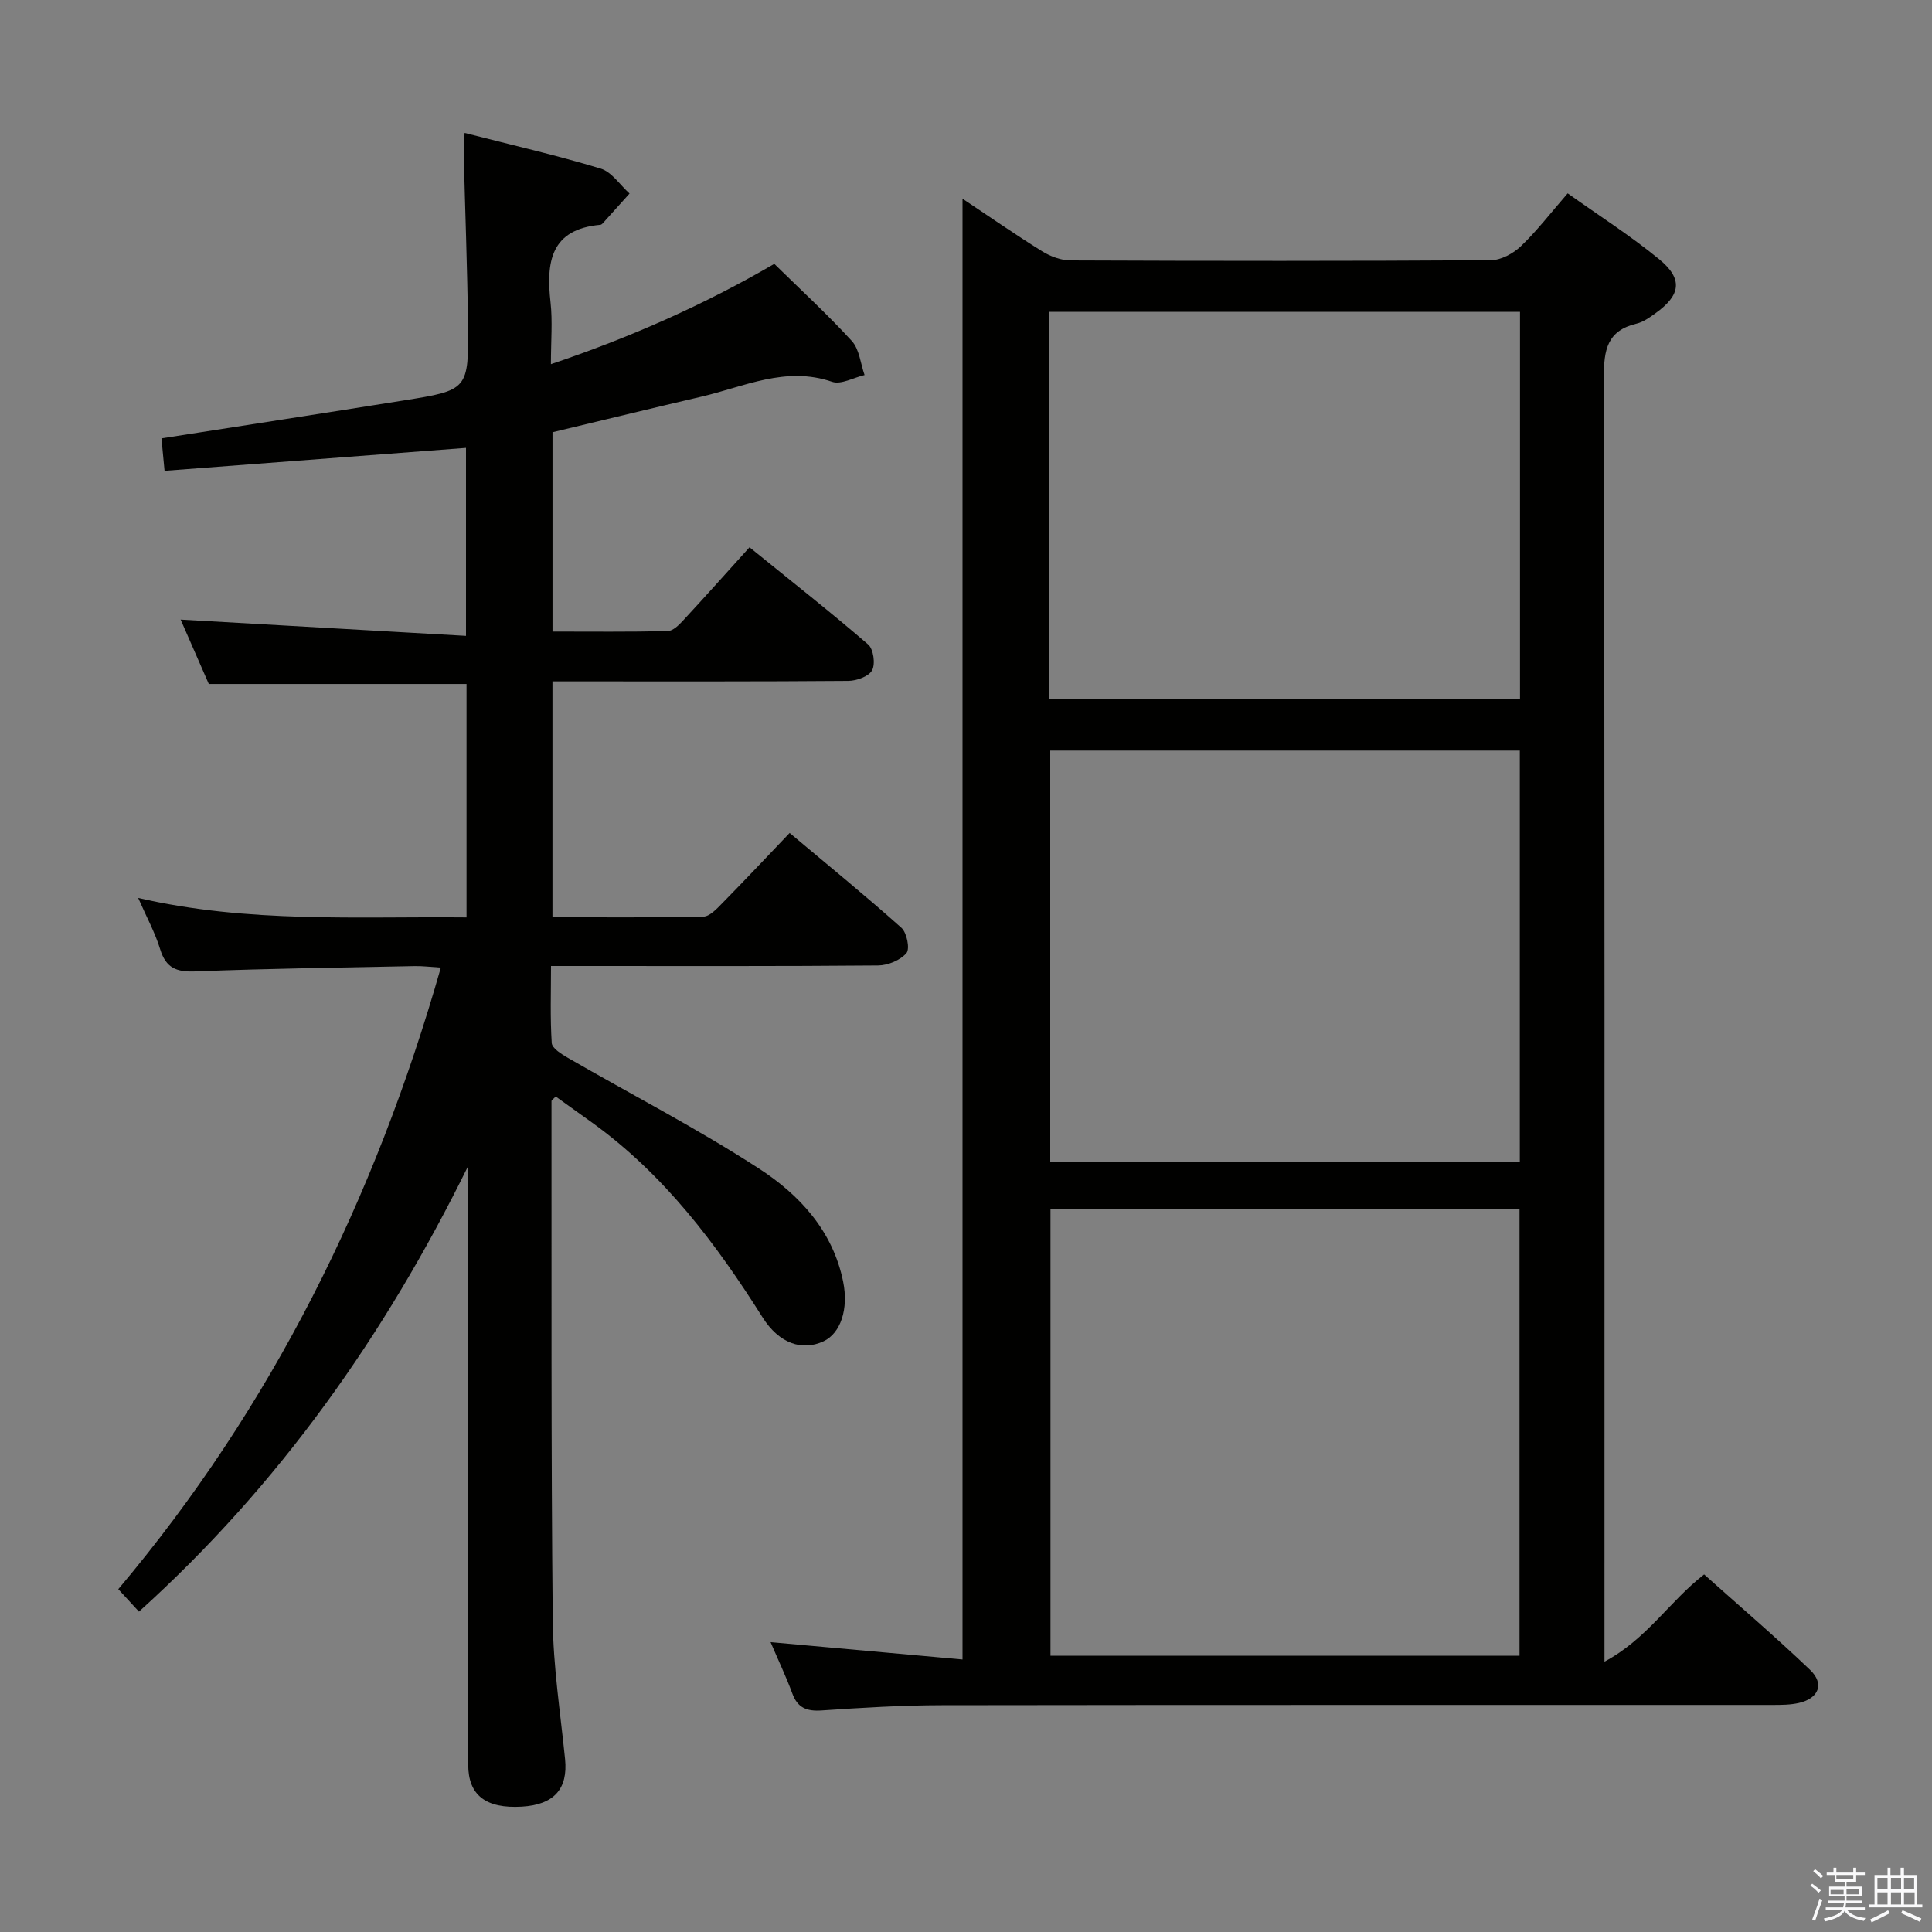 <svg enable-background="new 0 0 400 400" viewBox="0 0 400 400" xmlns="http://www.w3.org/2000/svg"><rect x="0" y="0" width="400" height="400" fill="#808080" stroke="none"/><path d="m374.8 390.4.4-.4c.7.5 1.3 1 1.8 1.4l-.5.5c-.5-.6-1.1-1.1-1.7-1.5zm1 7.3-.6-.3c.5-1.4 1.1-2.8 1.5-4.3.2.1.4.2.6.3-.5 1.3-1 2.8-1.5 4.3zm-.4-10.3.4-.4c.4.3 1 .8 1.7 1.4l-.5.5c-.4-.5-1-1-1.6-1.5zm2.5.3h1.7v-1h.6v1h3.5v-1h.6v1h1.8v.5h-1.8v1.4h-2v1h3.2v2h-3.2v.9h3.3v.5h-3.4c0 .3-.1.6-.1.9h4v.5h-3.7c.7.9 1.9 1.5 3.8 1.7-.1.2-.2.4-.3.6-2.1-.4-3.5-1.1-4-2.1-.4 1-1.8 1.7-4 2.2-.1-.2-.2-.4-.3-.6 2.1-.4 3.4-1 3.8-1.8h-3.4v-.5h3.6c.1-.3.1-.6.2-.9h-3.3v-.5h3.4c0-.3 0-.6 0-.9h-3.2v-2h3.3v-1h-2.1v-1.4h-1.7v-.5zm1.1 3.5v1h2.7c0-.3 0-.4 0-.4 0-.1 0-.2 0-.2 0-.1 0-.2 0-.3h-2.7zm1.2-3v.9h3.5v-.9zm4.7 3h-2.6v.6.4h2.6z" fill="#fafafb"/><path d="m393.6 386.7h.6v1.5h2.7v6.1h1.1v.6h-11v-.6h1.1v-6.1h2.7v-1.5h.6v1.5h2.1v-1.5zm-2.7 8.8.4.6c-1.2.6-2.5 1.3-3.8 1.9-.1-.2-.2-.4-.3-.6 1.2-.6 2.5-1.2 3.7-1.9zm-2.2-6.7v2.4h2.1v-2.4zm0 3v2.5h2.1v-2.5zm2.8-3v2.4h2.1v-2.4zm0 3v2.5h2.1v-2.5zm6 6.1c-1.4-.7-2.7-1.3-3.9-1.8l.3-.6c1.5.6 2.7 1.2 3.9 1.7zm-1.2-9.1h-2.1v2.4h2.1zm-2.1 3v2.5h2.2v-2.5z" fill="#fafafb"/><g fill="#010100"><path d="m159.54 339.99c13.8 1.25 26.66 2.41 39.74 3.59 0-101.27 0-201.71 0-302.44 5.42 3.61 10.86 7.39 16.47 10.88 1.72 1.07 3.92 1.89 5.91 1.9 28.99.12 57.99.14 86.98-.04 2.11-.01 4.65-1.38 6.24-2.9 3.35-3.21 6.2-6.93 9.69-10.95 6.39 4.55 12.95 8.73 18.93 13.63 5 4.1 4.5 7.44-.76 11.2-1.21.87-2.52 1.82-3.92 2.15-6.1 1.45-6.77 5.47-6.76 11.09.19 86.15.13 172.3.13 258.45v7.48c8.8-4.7 13.42-12.46 20.63-18.06 7.24 6.47 14.77 12.92 21.94 19.76 3.01 2.88 1.81 5.9-2.32 6.85-1.75.4-3.62.41-5.44.41-57.32.02-114.65-.03-171.97.06-8.31.01-16.62.52-24.91 1.08-3.1.21-5.01-.53-6.1-3.57-1.25-3.4-2.82-6.68-4.48-10.57zm155.06 2.81c0-31.16 0-61.83 0-92.42-32.63 0-64.86 0-97.11 0v92.42zm.06-102.24c0-28.6 0-56.93 0-85.16-32.68 0-65.03 0-97.22 0v85.16zm-97.43-95.91h97.47c0-26.9 0-53.45 0-80.08-32.64 0-64.98 0-97.47 0z"/><path d="m96.93 241.4c-17.18 34.95-39.11 66.06-68.16 92.27-1.5-1.63-2.72-2.96-4.28-4.65 31.8-37.74 53.13-80.83 66.78-128.69-2.26-.14-3.82-.34-5.37-.31-15.14.31-30.29.5-45.42 1.1-3.92.16-6.12-.67-7.32-4.59-1.04-3.42-2.8-6.61-4.55-10.62 22.84 5.26 45.27 3.81 67.98 4.03 0-16.32 0-32.23 0-48.33-17.56 0-35.12 0-53.36 0-1.84-4.21-3.95-9.03-5.83-13.33 19.43 1.11 39 2.22 59.08 3.37 0-13.77 0-26.46 0-38.92-20.72 1.58-41.36 3.15-62.41 4.75-.27-2.77-.46-4.81-.64-6.72 17.02-2.66 33.56-5.2 50.09-7.84 13.41-2.14 13.53-2.19 13.37-15.9-.14-11.81-.6-23.61-.89-35.42-.03-1.13.1-2.26.19-4.08 9.64 2.47 19 4.61 28.16 7.38 2.31.7 4.01 3.39 5.99 5.17-1.86 2.08-3.73 4.15-5.6 6.22-.11.12-.28.23-.43.25-10.34.92-11.26 7.73-10.33 16.05.44 3.94.08 7.97.08 12.81 16.5-5.55 31.82-12.36 46.25-20.77 5.48 5.38 11.01 10.45 16.05 15.97 1.57 1.72 1.8 4.66 2.64 7.05-2.26.52-4.86 2.04-6.72 1.4-9.63-3.31-18.2 1.02-27.08 3.08-10.17 2.37-20.31 4.85-30.81 7.36v41.27c7.98 0 15.92.09 23.85-.1 1.08-.03 2.31-1.23 3.17-2.17 4.52-4.88 8.95-9.85 13.77-15.18 9.02 7.31 16.94 13.54 24.56 20.12 1.1.95 1.53 4.02.82 5.34-.68 1.28-3.22 2.19-4.94 2.2-18.49.15-36.99.1-55.49.1-1.8 0-3.61 0-5.75 0v48.84c10.38 0 20.81.1 31.23-.13 1.33-.03 2.78-1.61 3.9-2.75 4.55-4.62 8.99-9.35 13.98-14.57 7.82 6.56 15.63 12.93 23.14 19.63 1.13 1.01 1.79 4.37 1.04 5.24-1.27 1.48-3.83 2.54-5.86 2.56-20.33.18-40.66.11-60.99.11-1.99 0-3.99 0-6.74 0 0 5.44-.19 10.71.15 15.94.07 1.08 1.97 2.27 3.25 3.02 13.23 7.64 26.85 14.67 39.65 22.97 8.39 5.44 15.31 12.89 17.44 23.45 1.13 5.61-.49 10.66-4.08 12.33-4.42 2.05-9.18.47-12.6-4.95-9.66-15.31-20.41-29.61-35.29-40.33-2.53-1.82-5.06-3.63-7.55-5.41-.48.52-.87.74-.87.96.03 35.82-.1 71.64.26 107.46.09 9.59 1.58 19.18 2.55 28.76.62 6.16-2.27 9.45-8.94 9.85-7.44.44-11.11-2.34-11.11-8.69-.03-39.49-.02-78.98-.02-118.48.01-1.83.01-3.65.01-5.48z"/></g></svg>